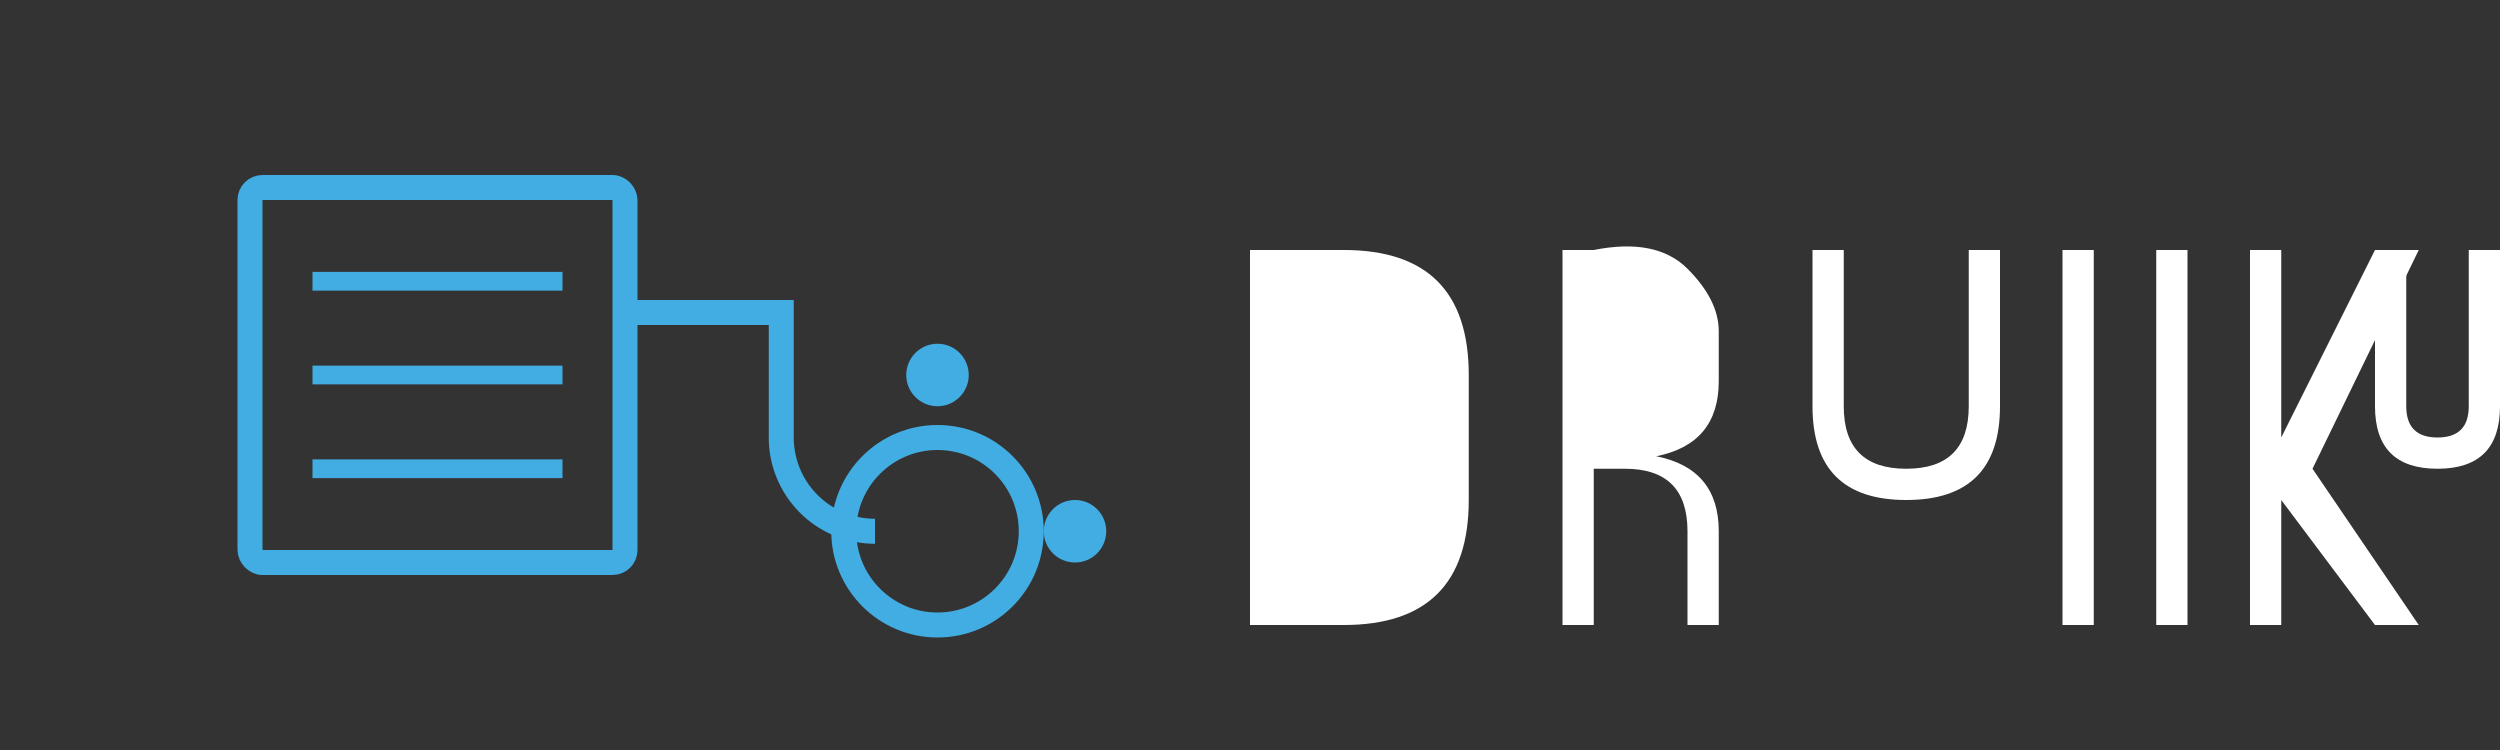 <?xml version="1.0" encoding="UTF-8" standalone="no"?>
<svg width="400" height="120" viewBox="0 0 400 120" fill="none" xmlns="http://www.w3.org/2000/svg">
  <rect x="0" y="0" width="400" height="120" fill="#333333" stroke="none"/>
  <!-- Server/document icon -->
  <rect x="40" y="30" width="60" height="60" rx="2" stroke="#42ADE2" stroke-width="4" fill="none"/>
  
  <!-- Lines in server -->
  <line x1="50" y1="45" x2="90" y2="45" stroke="#42ADE2" stroke-width="3"/>
  <line x1="50" y1="60" x2="90" y2="60" stroke="#42ADE2" stroke-width="3"/>
  <line x1="50" y1="75" x2="90" y2="75" stroke="#42ADE2" stroke-width="3"/>
  
  <!-- Circuit lines -->
  <path d="M100 50 L125 50 L125 70 A15 15 0 0 0 140 85" stroke="#42ADE2" stroke-width="4" fill="none"/>
  
  <!-- Gear circle -->
  <circle cx="150" cy="85" r="15" stroke="#42ADE2" stroke-width="4" fill="none"/>
  
  <!-- Gear teeth -->
  <circle cx="150" cy="60" r="5" fill="#42ADE2"/>
  <circle cx="172" cy="85" r="5" fill="#42ADE2"/>
  
  <!-- Digimaatwerk text -->
  <path d="M200 40 h15 q10 0 15 5 t5 15 v20 q0 10 -5 15 t-15 5 h-15 v-60 z" fill="white"/>
  <path d="M250 40 v60 h5 v-25 h5 q5 0 7.5 2.5 t2.5 7.5 v15 h5 v-15 q0 -10 -10 -12 q10 -2 10 -12 v-8 q0 -5 -5 -10 t-15 -3 h-5 z" fill="white"/>
  <path d="M290 40 h5 v25 q0 10 10 10 t10 -10 v-25 h5 v25 q0 15 -15 15 t-15 -15 v-25 z" fill="white"/>
  <path d="M330 40 v60 h5 v-60 z" fill="white"/>
  <path d="M345 40 v60 h5 v-60 z" fill="white"/>
  <path d="M360 40 v60 h5 v-20 l15 20 h7 l-17 -25 l17 -35 h-7 l-15 30 v-30 z" fill="white"/>
  <path d="M395 40 h5 v25 q0 10 -10 10 t-10 -10 v-25 h5 v25 q0 5 5 5 t5 -5 v-25 z" fill="white"/>
  <path d="M410 40 v60 h5 v-25 q0 -5 5 -5 t5 5 v25 h5 v-25 q0 -5 5 -5 t5 5 v25 h5 v-25 q0 -10 -10 -10 q-5 0 -7.5 2.5 q-2.5 -2.5 -7.5 -2.5 q-10 0 -10 10 v-25 z" fill="white"/>
  <path d="M455 40 v60 h5 v-30 l15 30 h7 l-17 -30 q17 0 17 -15 t-17 -15 h-10 z" fill="white"/>
  <path d="M490 40 v60 h5 v-20 l15 20 h7 l-17 -25 l17 -35 h-7 l-15 30 v-30 z" fill="white"/>
</svg>